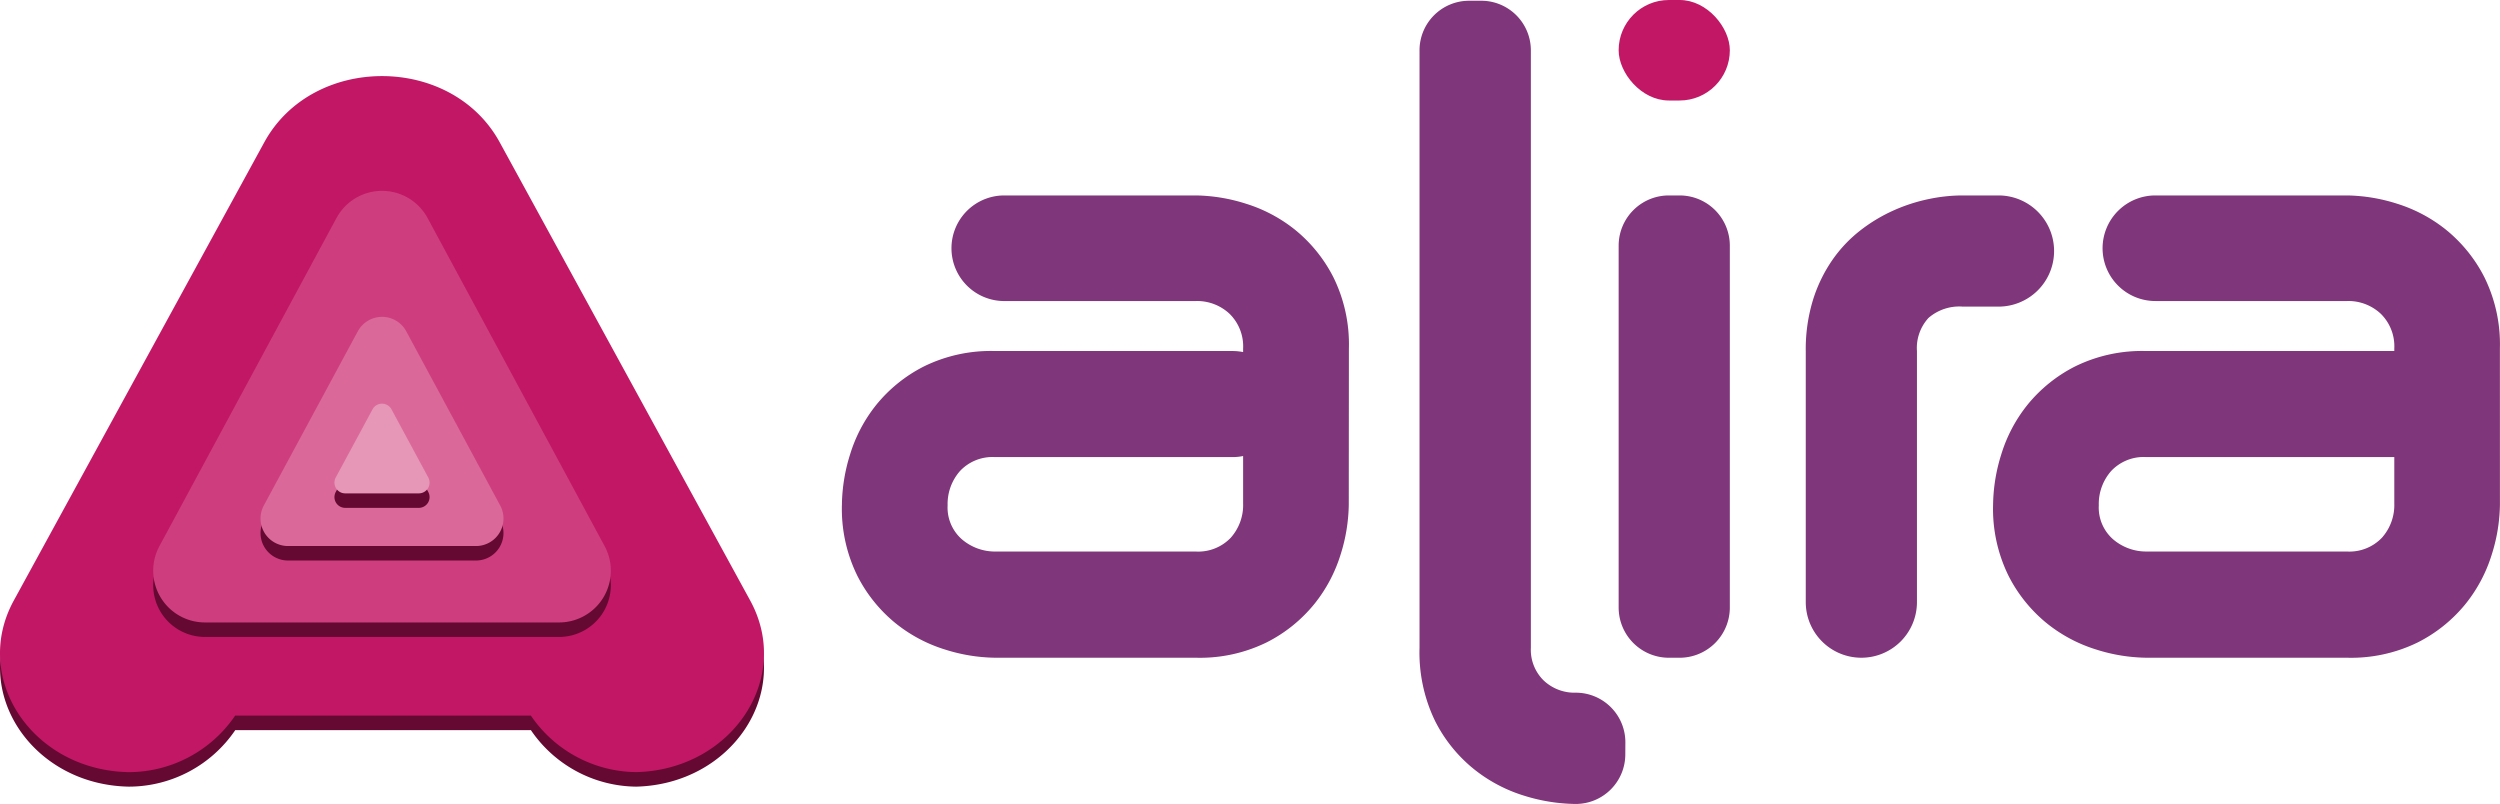 <svg xmlns="http://www.w3.org/2000/svg" width="145.523" height="46.798" viewBox="0 0 145.523 46.798"><defs><style>.a{fill:#80367a;}.b{fill:#c21765;}.c{fill:#650932;}.d{fill:#ce3e7e;}.e{fill:#da699a;}.f{fill:#e697b8;}</style></defs><g transform="translate(0.003)"><g transform="translate(49.004)"><path class="a" d="M203.121,58.3a10.025,10.025,0,0,1-.473,2.9,8.67,8.67,0,0,1-1.531,2.888,8.532,8.532,0,0,1-2.763,2.228,8.812,8.812,0,0,1-4.145.9H182.533a10,10,0,0,1-2.9-.473,8.654,8.654,0,0,1-2.888-1.531,8.529,8.529,0,0,1-2.228-2.763,8.815,8.815,0,0,1-.9-4.145,10.128,10.128,0,0,1,.473-2.913,8.641,8.641,0,0,1,1.531-2.9,8.537,8.537,0,0,1,2.763-2.228,8.815,8.815,0,0,1,4.144-.9H196.36a3.074,3.074,0,0,1,3.074,3.075v.025a3.074,3.074,0,0,1-3.075,3.074H182.533a2.593,2.593,0,0,0-2.041.809,2.9,2.9,0,0,0-.722,2,2.457,2.457,0,0,0,.834,1.979,2.957,2.957,0,0,0,1.979.709h11.625a2.614,2.614,0,0,0,2.041-.8,2.855,2.855,0,0,0,.722-1.992V49.218a2.653,2.653,0,0,0-.784-2.017,2.754,2.754,0,0,0-1.979-.747h-11.14a3.074,3.074,0,0,1-3.074-3.074h0a3.074,3.074,0,0,1,3.074-3.074h11.14a10.021,10.021,0,0,1,2.9.473A8.669,8.669,0,0,1,200,42.31a8.547,8.547,0,0,1,2.228,2.763,8.818,8.818,0,0,1,.9,4.145Z" transform="translate(-173.617 -28.93)"/><path class="a" d="M304.73,44.02a2.888,2.888,0,0,1-2.888,2.888h0a10.394,10.394,0,0,1-2.975-.473,8.775,8.775,0,0,1-2.95-1.556,8.51,8.51,0,0,1-2.266-2.813,9.148,9.148,0,0,1-.9-4.244V3.041A2.888,2.888,0,0,1,295.644.153h.7a2.888,2.888,0,0,1,2.888,2.888v34.78a2.5,2.5,0,0,0,.747,1.9,2.606,2.606,0,0,0,1.867.709h0a2.888,2.888,0,0,1,2.888,2.888Z" transform="translate(-259.129 -0.11)"/><path class="a" d="M337.351,67.217h-.622a2.925,2.925,0,0,1-2.925-2.925V43.231a2.925,2.925,0,0,1,2.925-2.925h.622a2.925,2.925,0,0,1,2.925,2.925v21.06a2.925,2.925,0,0,1-2.925,2.926Z" transform="translate(-288.591 -28.93)"/><path class="a" d="M386.844,43.542a3.236,3.236,0,0,1-3.236,3.236h-2.083a2.733,2.733,0,0,0-1.992.659,2.586,2.586,0,0,0-.672,1.93V63.98a3.236,3.236,0,0,1-3.236,3.236h0a3.236,3.236,0,0,1-3.236-3.236V49.368a9.755,9.755,0,0,1,.423-2.987,8.543,8.543,0,0,1,1.133-2.328,7.843,7.843,0,0,1,1.63-1.718,9.434,9.434,0,0,1,1.93-1.158,9.941,9.941,0,0,1,2.041-.66,9.686,9.686,0,0,1,1.929-.211h2.133a3.236,3.236,0,0,1,3.236,3.236Z" transform="translate(-316.284 -28.93)"/><path class="a" d="M440.53,58.3a10.006,10.006,0,0,1-.473,2.9,8.667,8.667,0,0,1-1.531,2.888,8.539,8.539,0,0,1-2.763,2.228,8.812,8.812,0,0,1-4.145.9H419.943a10,10,0,0,1-2.9-.473,8.657,8.657,0,0,1-2.888-1.531,8.535,8.535,0,0,1-2.228-2.763,8.809,8.809,0,0,1-.9-4.145,10.131,10.131,0,0,1,.473-2.913,8.641,8.641,0,0,1,1.531-2.9,8.536,8.536,0,0,1,2.763-2.228,8.815,8.815,0,0,1,4.145-.9h14.426a3.074,3.074,0,0,1,3.074,3.075v.024a3.074,3.074,0,0,1-3.074,3.074H419.943a2.594,2.594,0,0,0-2.041.809,2.9,2.9,0,0,0-.722,2,2.459,2.459,0,0,0,.834,1.979,2.958,2.958,0,0,0,1.979.709h11.625a2.614,2.614,0,0,0,2.041-.8,2.856,2.856,0,0,0,.722-1.992V49.218A2.653,2.653,0,0,0,433.6,47.2a2.755,2.755,0,0,0-1.979-.747h-11.14A3.074,3.074,0,0,1,417.4,43.38h0a3.074,3.074,0,0,1,3.074-3.074h11.14a10.022,10.022,0,0,1,2.9.473A8.674,8.674,0,0,1,437.4,42.31a8.553,8.553,0,0,1,2.228,2.763,8.818,8.818,0,0,1,.9,4.145Z" transform="translate(-344.018 -28.93)"/><rect class="b" width="6.472" height="5.85" rx="2.925" transform="translate(45.213)"/></g><g transform="translate(0 4.429)"><path class="c" d="M43.665,49.21,29.083,22.534c-2.807-5.134-10.89-5.134-13.7,0L.8,49.21c-2.489,4.559,1.117,9.89,6.7,9.99a7.5,7.5,0,0,0,6.191-3.29H30.9a7.5,7.5,0,0,0,6.129,3.29C42.576,59.064,46.148,53.753,43.665,49.21Z" transform="translate(0 -17.839)"/><path class="b" d="M43.665,46.22,29.083,19.544c-2.807-5.134-10.89-5.134-13.7,0L.8,46.22c-2.492,4.559,1.114,9.892,6.693,9.99a7.5,7.5,0,0,0,6.191-3.29H30.9a7.5,7.5,0,0,0,6.134,3.288C42.576,56.075,46.148,50.763,43.665,46.22Z" transform="translate(0 -15.693)"/><path class="c" d="M42.254,43.925l-10.307,19.1A3.012,3.012,0,0,0,34.6,67.469H55.211a3.012,3.012,0,0,0,2.651-4.442l-10.307-19.1a3.012,3.012,0,0,0-5.3,0Z" transform="translate(-22.67 -34.822)"/><path class="d" d="M42.254,40.936l-10.307,19.1A3.012,3.012,0,0,0,34.6,64.479H55.211a3.012,3.012,0,0,0,2.651-4.442l-10.307-19.1a3.012,3.012,0,0,0-5.3,0Z" transform="translate(-22.67 -32.676)"/><path class="c" d="M59.383,69.174,53.911,79.316a1.6,1.6,0,0,0,1.407,2.359H66.263a1.6,1.6,0,0,0,1.407-2.359L62.2,69.174a1.6,1.6,0,0,0-2.815,0Z" transform="translate(-38.557 -53.476)"/><path class="e" d="M59.383,66.184,53.911,76.326a1.6,1.6,0,0,0,1.407,2.359H66.263a1.6,1.6,0,0,0,1.407-2.359L62.2,66.184a1.6,1.6,0,0,0-2.815,0Z" transform="translate(-38.557 -51.33)"/><path class="c" d="M71.182,86.564l-2.143,3.971a.626.626,0,0,0,.551.923h4.285a.626.626,0,0,0,.551-.923l-2.143-3.971a.626.626,0,0,0-1.1,0Z" transform="translate(-49.499 -66.325)"/><path class="f" d="M71.182,83.575l-2.143,3.971a.626.626,0,0,0,.551.923h4.285a.626.626,0,0,0,.551-.923l-2.143-3.971a.626.626,0,0,0-1.1,0Z" transform="translate(-49.499 -64.179)"/></g></g></svg>